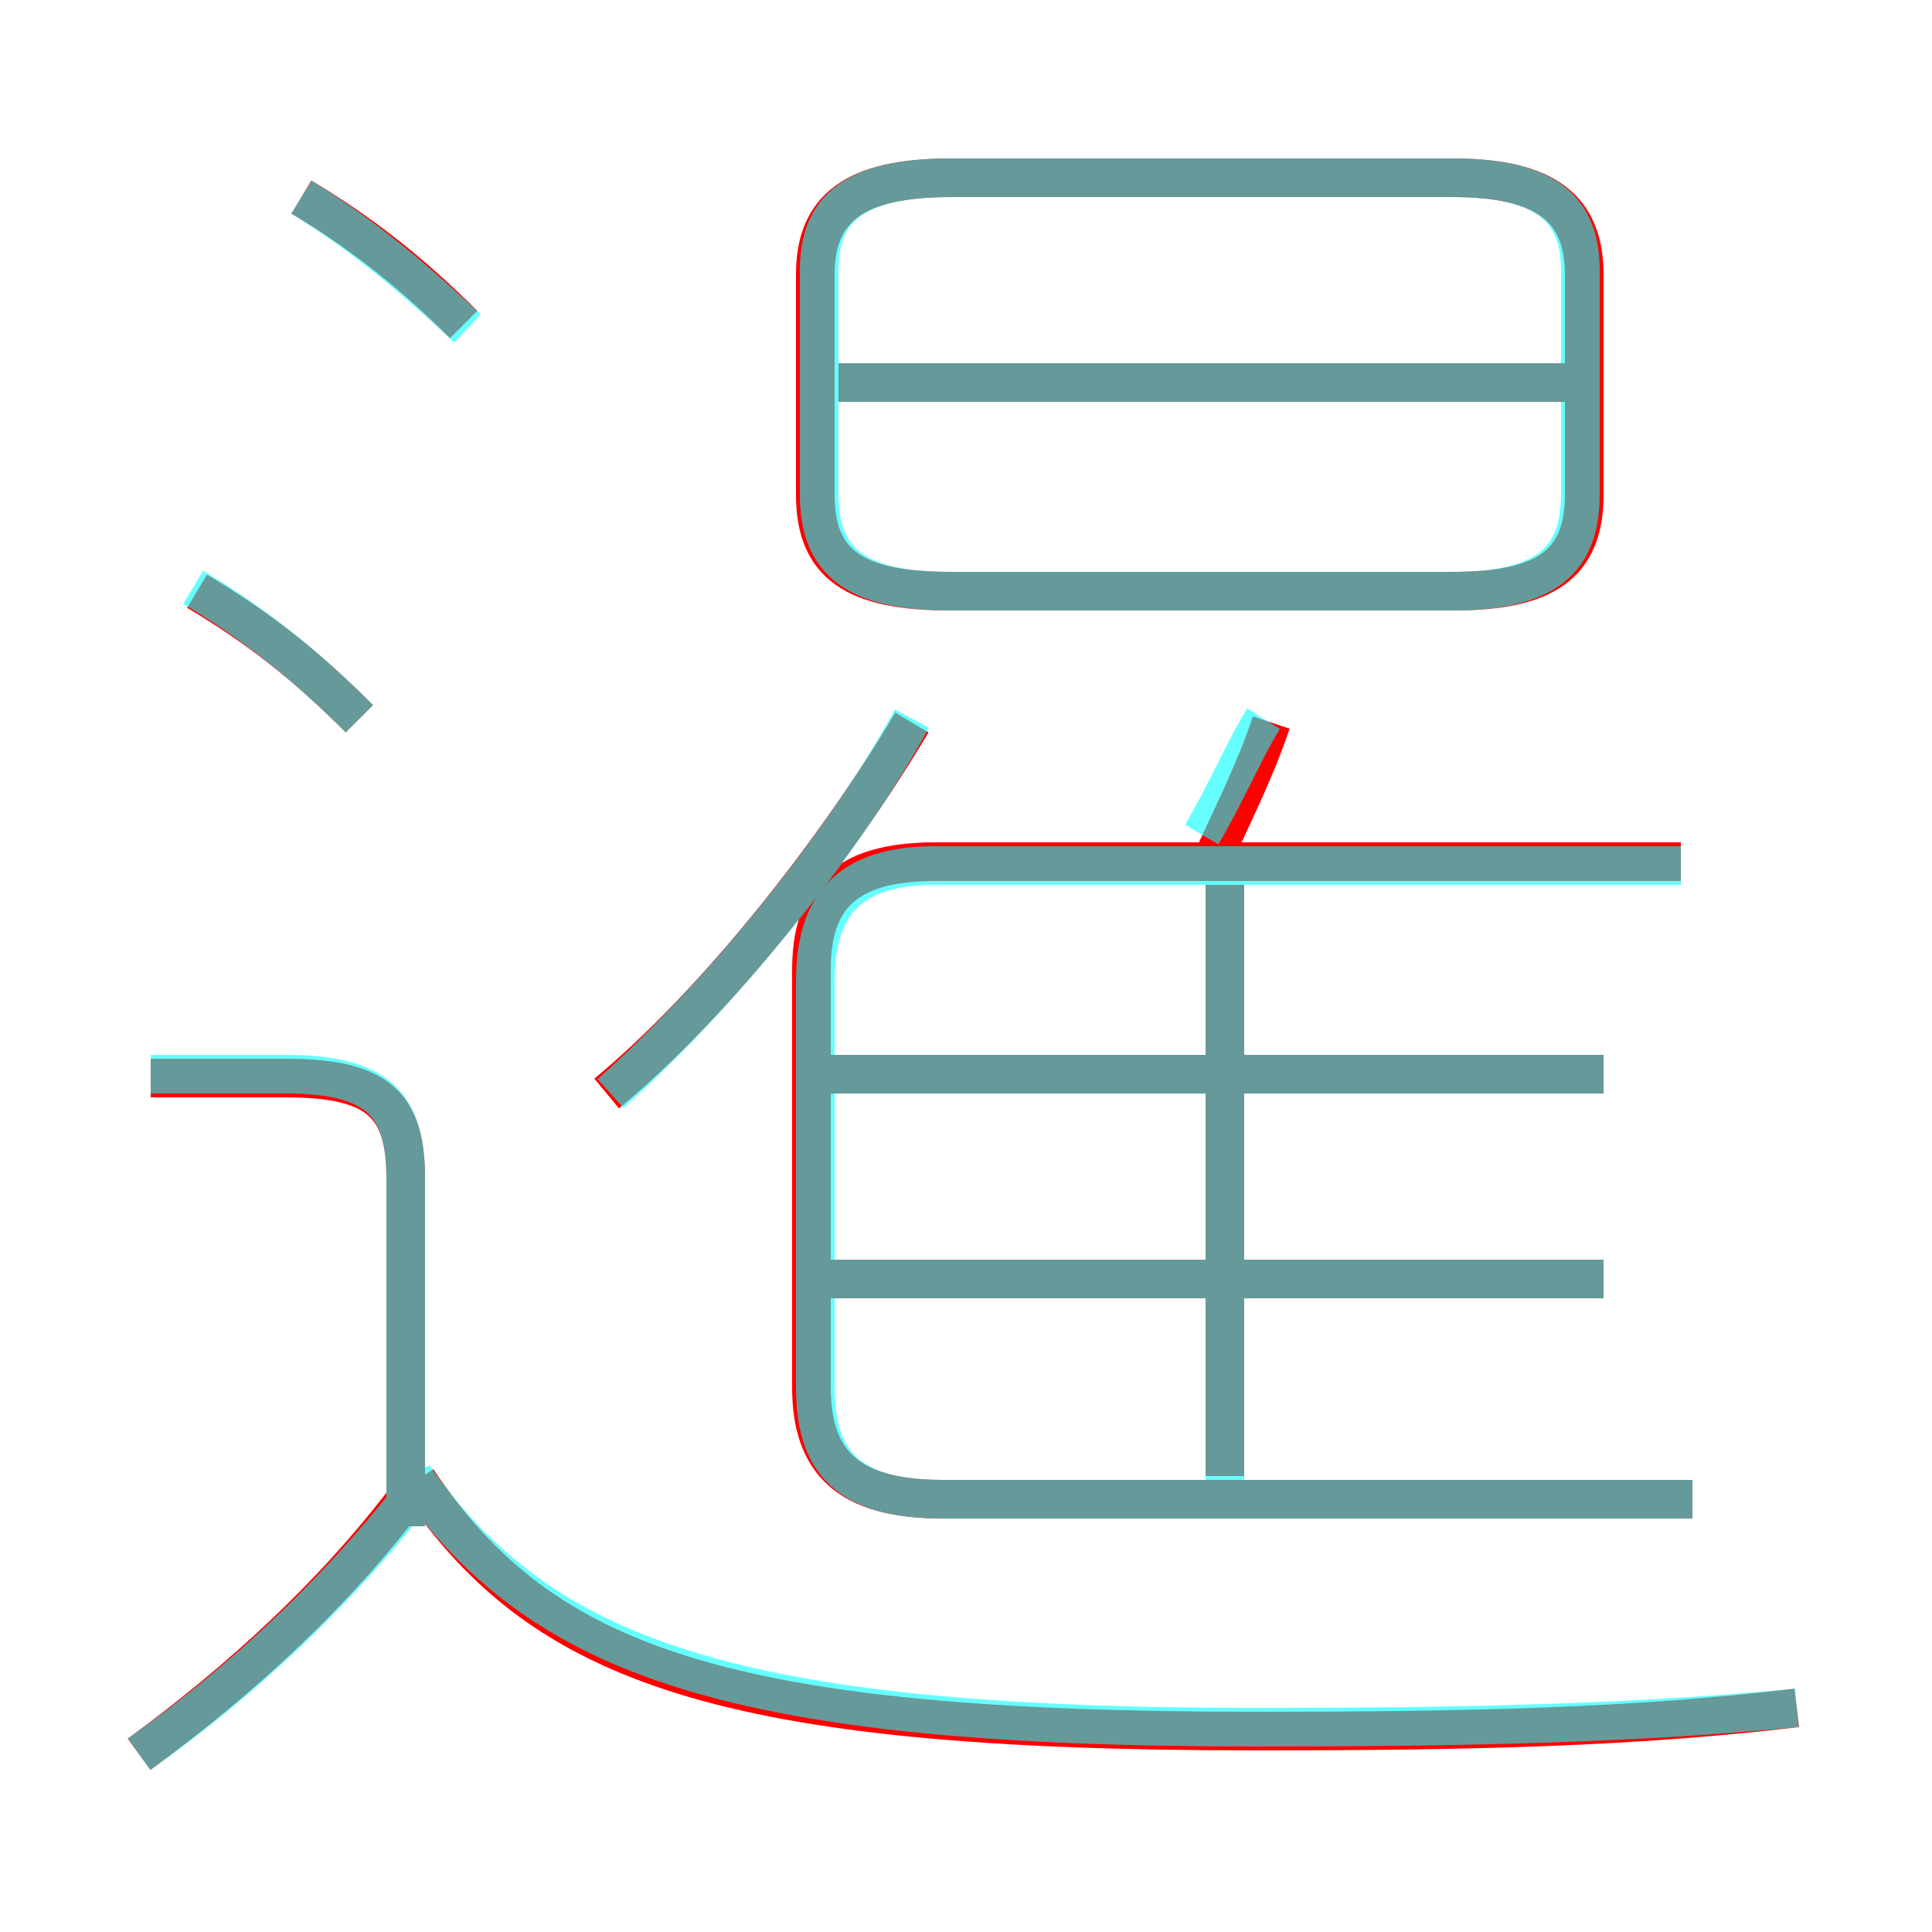 <?xml version='1.0' encoding='utf8'?>
<svg viewBox="0.0 -6.0 50.0 50.0" version="1.1" xmlns="http://www.w3.org/2000/svg">
<rect x="0.0" y="-6.0" width="50.0" height="50.0" fill="#333333" stroke="none"/>
<rect x="-1000" y="-1000" width="2000" height="2000" stroke="white" fill="white"/>
<g style="fill:none;stroke:rgba(255, 0, 0, 1);  stroke-width:1"><path d="M 43.8 -5.2 L 24.4 -5.2 C 21.9 -5.2 21.0 -6.2 21.0 -8.1 L 21.0 -18.9 C 21.0 -20.7 21.8 -21.7 24.2 -21.7 L 43.5 -21.7 M 3.6 1.4 C 6.2 -0.5 8.6 -2.7 10.5 -5.2 M 10.5 -4.5 L 10.5 -13.5 C 10.5 -15.4 9.8 -16.1 7.4 -16.1 L 3.9 -16.1 M 46.5 0.2 C 42.3 0.7 38.1 0.8 32.5 0.8 C 18.7 0.8 14.0 -0.9 10.8 -5.7 M 9.3 -25.4 C 7.8 -26.9 6.6 -27.8 5.1 -28.7 M 15.7 -15.7 C 18.6 -18.1 21.7 -22.1 23.6 -25.3 M 41.5 -10.9 L 21.2 -10.9 M 31.7 -5.8 L 31.7 -21.1 M 12.0 -35.6 C 10.6 -37.0 9.3 -38.0 7.8 -38.9 M 41.5 -16.2 L 21.1 -16.2 M 31.3 -21.6 C 31.9 -22.9 32.5 -24.1 32.9 -25.3 M 37.6 -39.4 L 24.6 -39.4 C 22.1 -39.4 21.1 -38.6 21.1 -36.9 L 21.1 -31.2 C 21.1 -29.4 22.1 -28.7 24.6 -28.7 L 37.6 -28.7 C 40.0 -28.7 41.0 -29.4 41.0 -31.2 L 41.0 -36.9 C 41.0 -38.6 40.0 -39.4 37.6 -39.4 Z M 41.5 -34.1 L 21.7 -34.1" transform="translate(0.0 38.0)" />
</g>
<g style="fill:none;stroke:rgba(0, 255, 255, 0.6);  stroke-width:1">
<path d="M 46.5 0.2 C 42.3 0.6 38.0 0.7 32.5 0.7 C 18.9 0.7 14.0 -1.1 10.7 -5.8 M 3.6 1.4 C 6.3 -0.5 8.7 -2.8 10.6 -5.2 M 10.5 -4.5 L 10.5 -13.5 C 10.5 -15.4 9.8 -16.2 7.4 -16.2 L 3.9 -16.2 M 9.3 -25.4 C 7.8 -26.9 6.5 -27.9 5.0 -28.8 M 41.5 -10.9 L 21.1 -10.9 M 43.8 -5.2 L 24.4 -5.2 C 21.9 -5.2 21.1 -6.2 21.1 -8.1 L 21.1 -18.6 C 21.1 -20.5 21.9 -21.6 24.2 -21.6 L 43.5 -21.6 M 41.5 -16.2 L 21.1 -16.2 M 15.8 -15.7 C 18.6 -18.2 21.8 -22.1 23.6 -25.4 M 31.7 -5.2 L 31.7 -21.4 M 12.1 -35.5 C 10.6 -36.9 9.4 -37.9 7.8 -38.9 M 31.1 -22.4 C 31.8 -23.6 32.2 -24.6 32.7 -25.4 M 24.6 -28.7 L 37.6 -28.7 C 40.0 -28.7 40.9 -29.5 40.9 -31.2 L 40.9 -37.0 C 40.9 -38.6 40.0 -39.4 37.6 -39.4 L 24.6 -39.4 C 22.1 -39.4 21.2 -38.6 21.2 -37.0 L 21.2 -31.2 C 21.2 -29.5 22.1 -28.7 24.6 -28.7 Z M 40.5 -34.1 L 21.6 -34.1" transform="translate(0.0 38.0)" />
</g>
</svg>